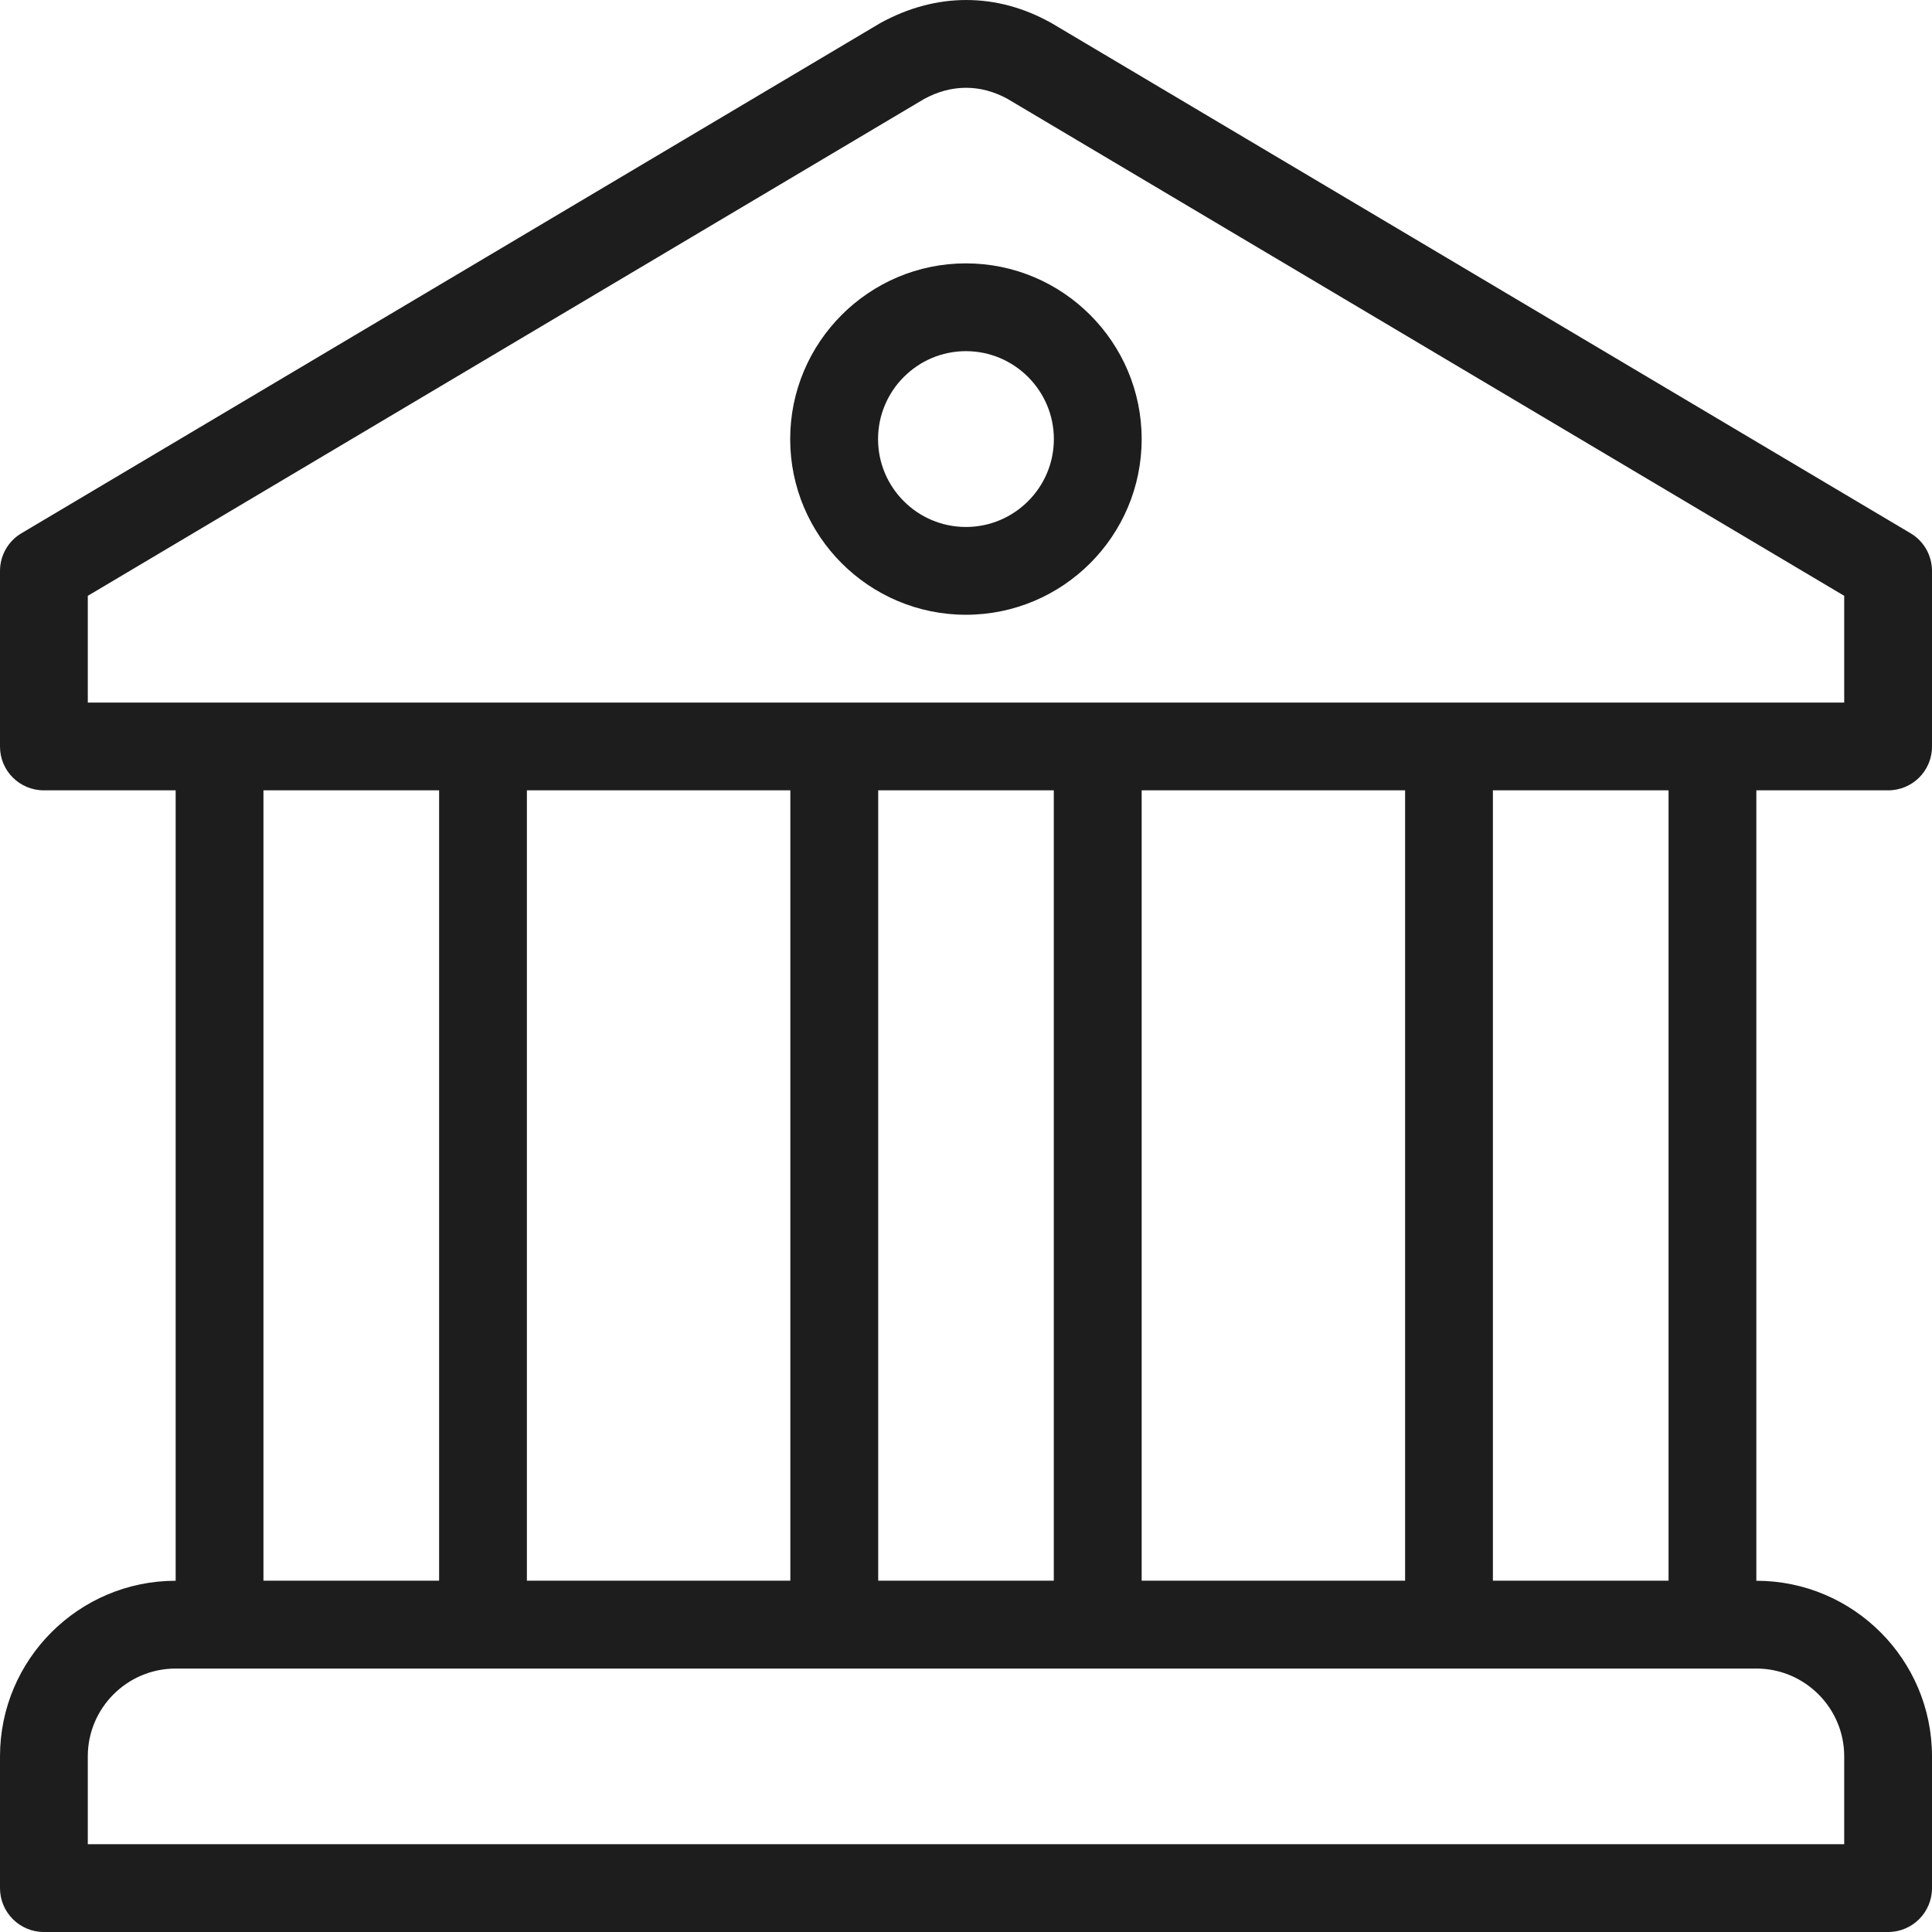 <svg width="25" height="25" viewBox="0 0 25 25" fill="none" xmlns="http://www.w3.org/2000/svg">
<path d="M12.499 3.408C11.245 3.408 10.225 4.428 10.225 5.682C10.225 6.936 11.245 7.955 12.499 7.955C13.753 7.955 14.773 6.936 14.773 5.682C14.773 4.428 13.753 3.408 12.499 3.408ZM12.499 6.819C11.872 6.819 11.362 6.309 11.362 5.682C11.362 5.055 11.872 4.544 12.499 4.544C13.126 4.544 13.637 5.055 13.637 5.682C13.637 6.309 13.126 6.819 12.499 6.819Z" fill="#1D1D1D"/>
<path d="M24.432 10.227C24.746 10.227 25 9.975 25 9.661V7.388C25 7.188 24.895 7.002 24.722 6.9L13.607 0.299C13.602 0.296 13.598 0.293 13.592 0.291C12.902 -0.092 12.123 -0.104 11.392 0.298L0.278 6.9C0.105 7.002 0 7.188 0 7.388V9.661C0 9.975 0.254 10.227 0.568 10.227H2.273V20.455C1.019 20.455 0 21.474 0 22.727V24.432C0 24.746 0.254 25 0.568 25H24.432C24.746 25 25 24.746 25 24.432V22.727C25 21.474 23.981 20.455 22.727 20.455V10.227H24.432ZM23.864 22.727V23.864H1.136V22.727C1.136 22.101 1.646 21.591 2.273 21.591H2.841H22.159H22.727C23.354 21.591 23.864 22.101 23.864 22.727ZM3.409 20.454V10.227H5.682V20.454H3.409ZM6.818 20.454V10.227H10.227V20.454H6.818ZM11.364 20.454V10.227H13.636V20.454H11.364ZM14.773 20.454V10.227H18.182V20.454H14.773ZM19.318 20.454V10.227H21.591V20.454H19.318ZM1.136 9.091V7.71L11.956 1.282C12.31 1.088 12.686 1.088 13.035 1.278L23.864 7.71V9.091H1.136Z" fill="#1D1D1D"/>
</svg>
